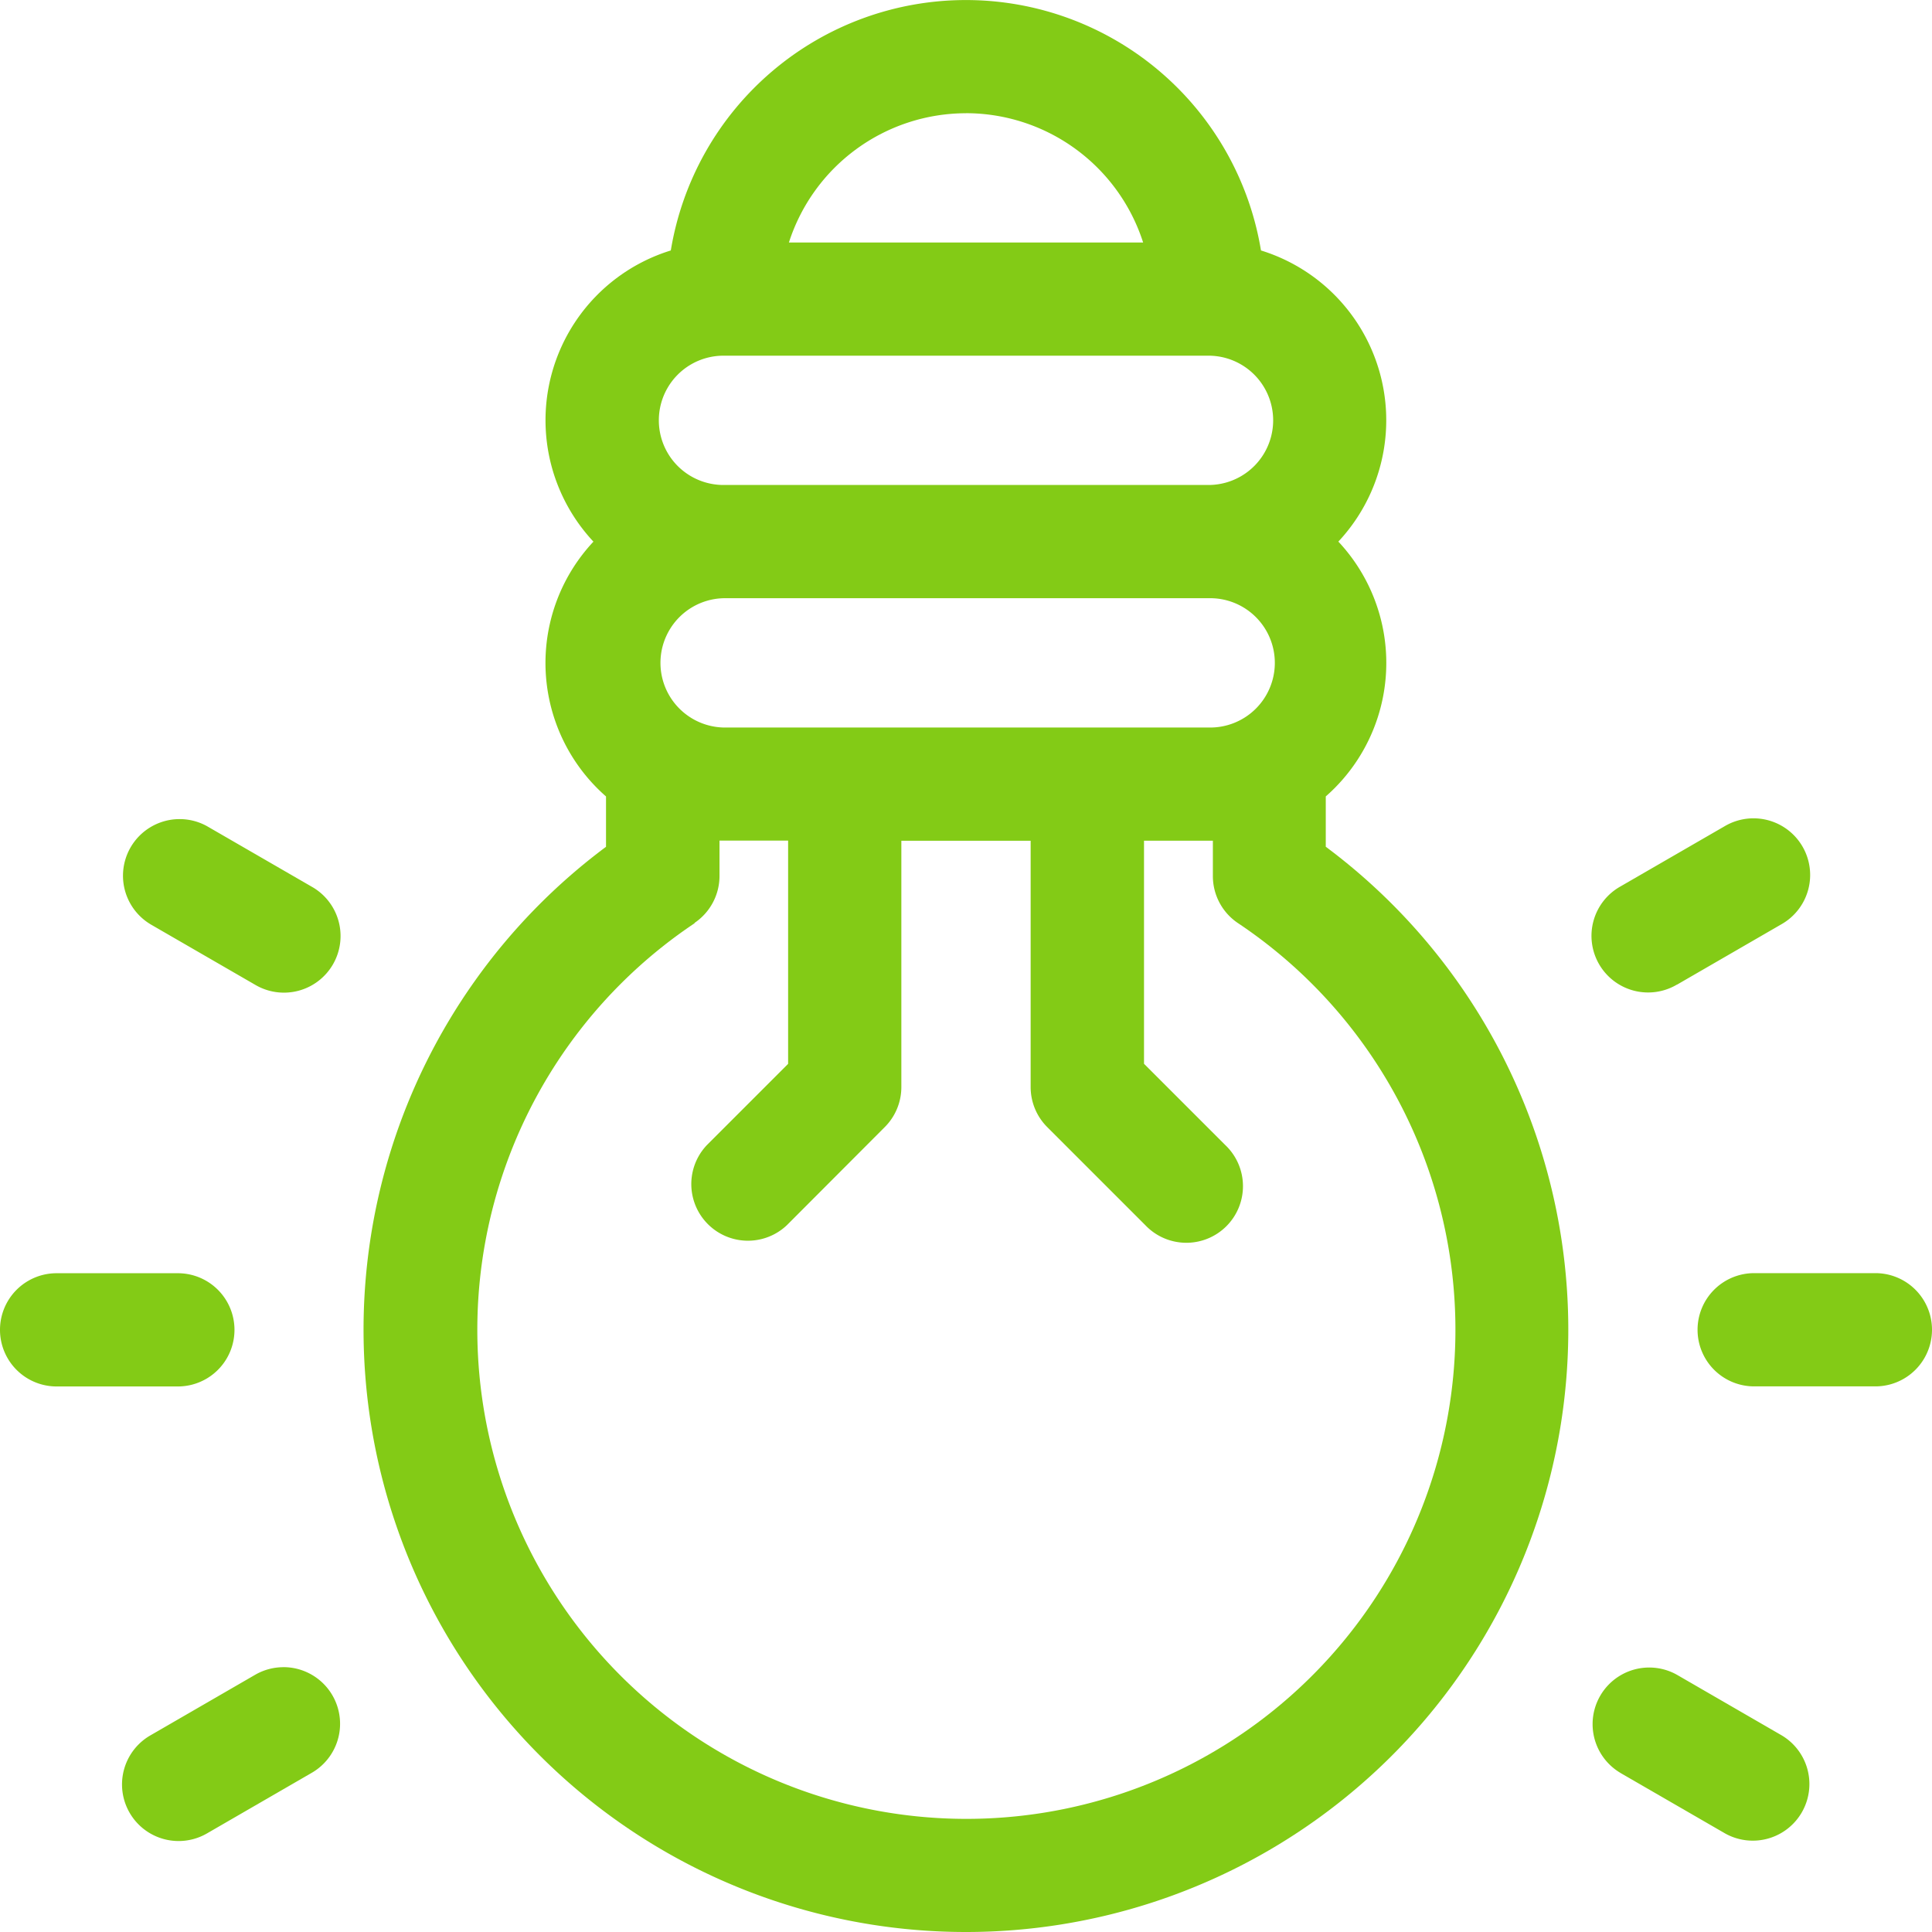 <svg xmlns="http://www.w3.org/2000/svg" width="46.067" height="46.067" viewBox="0 0 46.067 46.067">
  <g id="Light" transform="translate(46.067 46.067) rotate(180)">
    <path id="Path_2" data-name="Path 2" d="M110.758,0a14.36,14.36,0,0,0-8.578,25.877v1.2a4.232,4.232,0,0,0-.3,6.076,4.237,4.237,0,0,0,1.845,6.942,7.131,7.131,0,0,0,14.072,0,4.237,4.237,0,0,0,1.845-6.943,4.231,4.231,0,0,0-.3-6.076v-1.2A14.36,14.36,0,0,0,110.758,0Zm5.783,28.72a1.542,1.542,0,0,1,0,3.083H104.976a1.542,1.542,0,1,1,0-3.083Zm-5.783,14.648a4.441,4.441,0,0,1-4.223-3.083h8.446A4.441,4.441,0,0,1,110.758,43.367Zm5.783-5.782H104.976a1.541,1.541,0,1,1,0-3.083h11.565a1.541,1.541,0,0,1,0,3.083Zm.695-13.528a1.35,1.35,0,0,0-.6,1.122v.844l-.1,0H115V20.7l1.938-1.938a1.35,1.35,0,0,0-1.908-1.909L112.7,19.188a1.349,1.349,0,0,0-.4.954V26.02h-3.083V20.142a1.35,1.35,0,0,0-.4-.954l-2.333-2.333a1.35,1.35,0,1,0-1.908,1.909l1.938,1.938v5.319h-1.542l-.1,0v-.844a1.35,1.35,0,0,0-.6-1.122,11.661,11.661,0,1,1,12.955,0Zm0,0" transform="translate(-87.725)" fill="#83cb16"/>
    <path id="Path_3" data-name="Path 3" d="M5.59,145.952a1.349,1.349,0,0,0-1.35-1.35H1.35a1.35,1.35,0,0,0,0,2.7H4.241A1.35,1.35,0,0,0,5.59,145.952Zm0,0" transform="translate(0 -131.592)" fill="#83cb16"/>
    <path id="Path_4" data-name="Path 4" d="M454.108,144.6h-2.891a1.35,1.35,0,0,0,0,2.7h2.891a1.35,1.35,0,1,0,0-2.7Zm0,0" transform="translate(-409.391 -131.592)" fill="#83cb16"/>
    <path id="Path_5" data-name="Path 5" d="M35.464,249.212l-2.5,1.446A1.35,1.35,0,1,0,34.31,253l2.5-1.445a1.35,1.35,0,1,0-1.35-2.338Zm0,0" transform="translate(-29.381 -226.625)" fill="#83cb16"/>
    <path id="Path_6" data-name="Path 6" d="M423.233,28.245a1.344,1.344,0,0,0,.673-.181l2.5-1.446a1.349,1.349,0,0,0-1.35-2.337l-2.5,1.446a1.35,1.35,0,0,0,.676,2.519Zm0,0" transform="translate(-383.923 -21.931)" fill="#83cb16"/>
    <path id="Path_7" data-name="Path 7" d="M426.409,250.662l-2.5-1.445a1.35,1.35,0,1,0-1.35,2.338l2.5,1.445a1.35,1.35,0,0,0,1.349-2.338Zm0,0" transform="translate(-383.922 -226.629)" fill="#83cb16"/>
    <path id="Path_8" data-name="Path 8" d="M36.816,25.727l-2.5-1.445a1.35,1.35,0,0,0-1.35,2.338l2.5,1.446a1.35,1.35,0,0,0,1.35-2.338Zm0,0" transform="translate(-29.383 -21.932)" fill="#83cb16"/>
  </g>
</svg>
